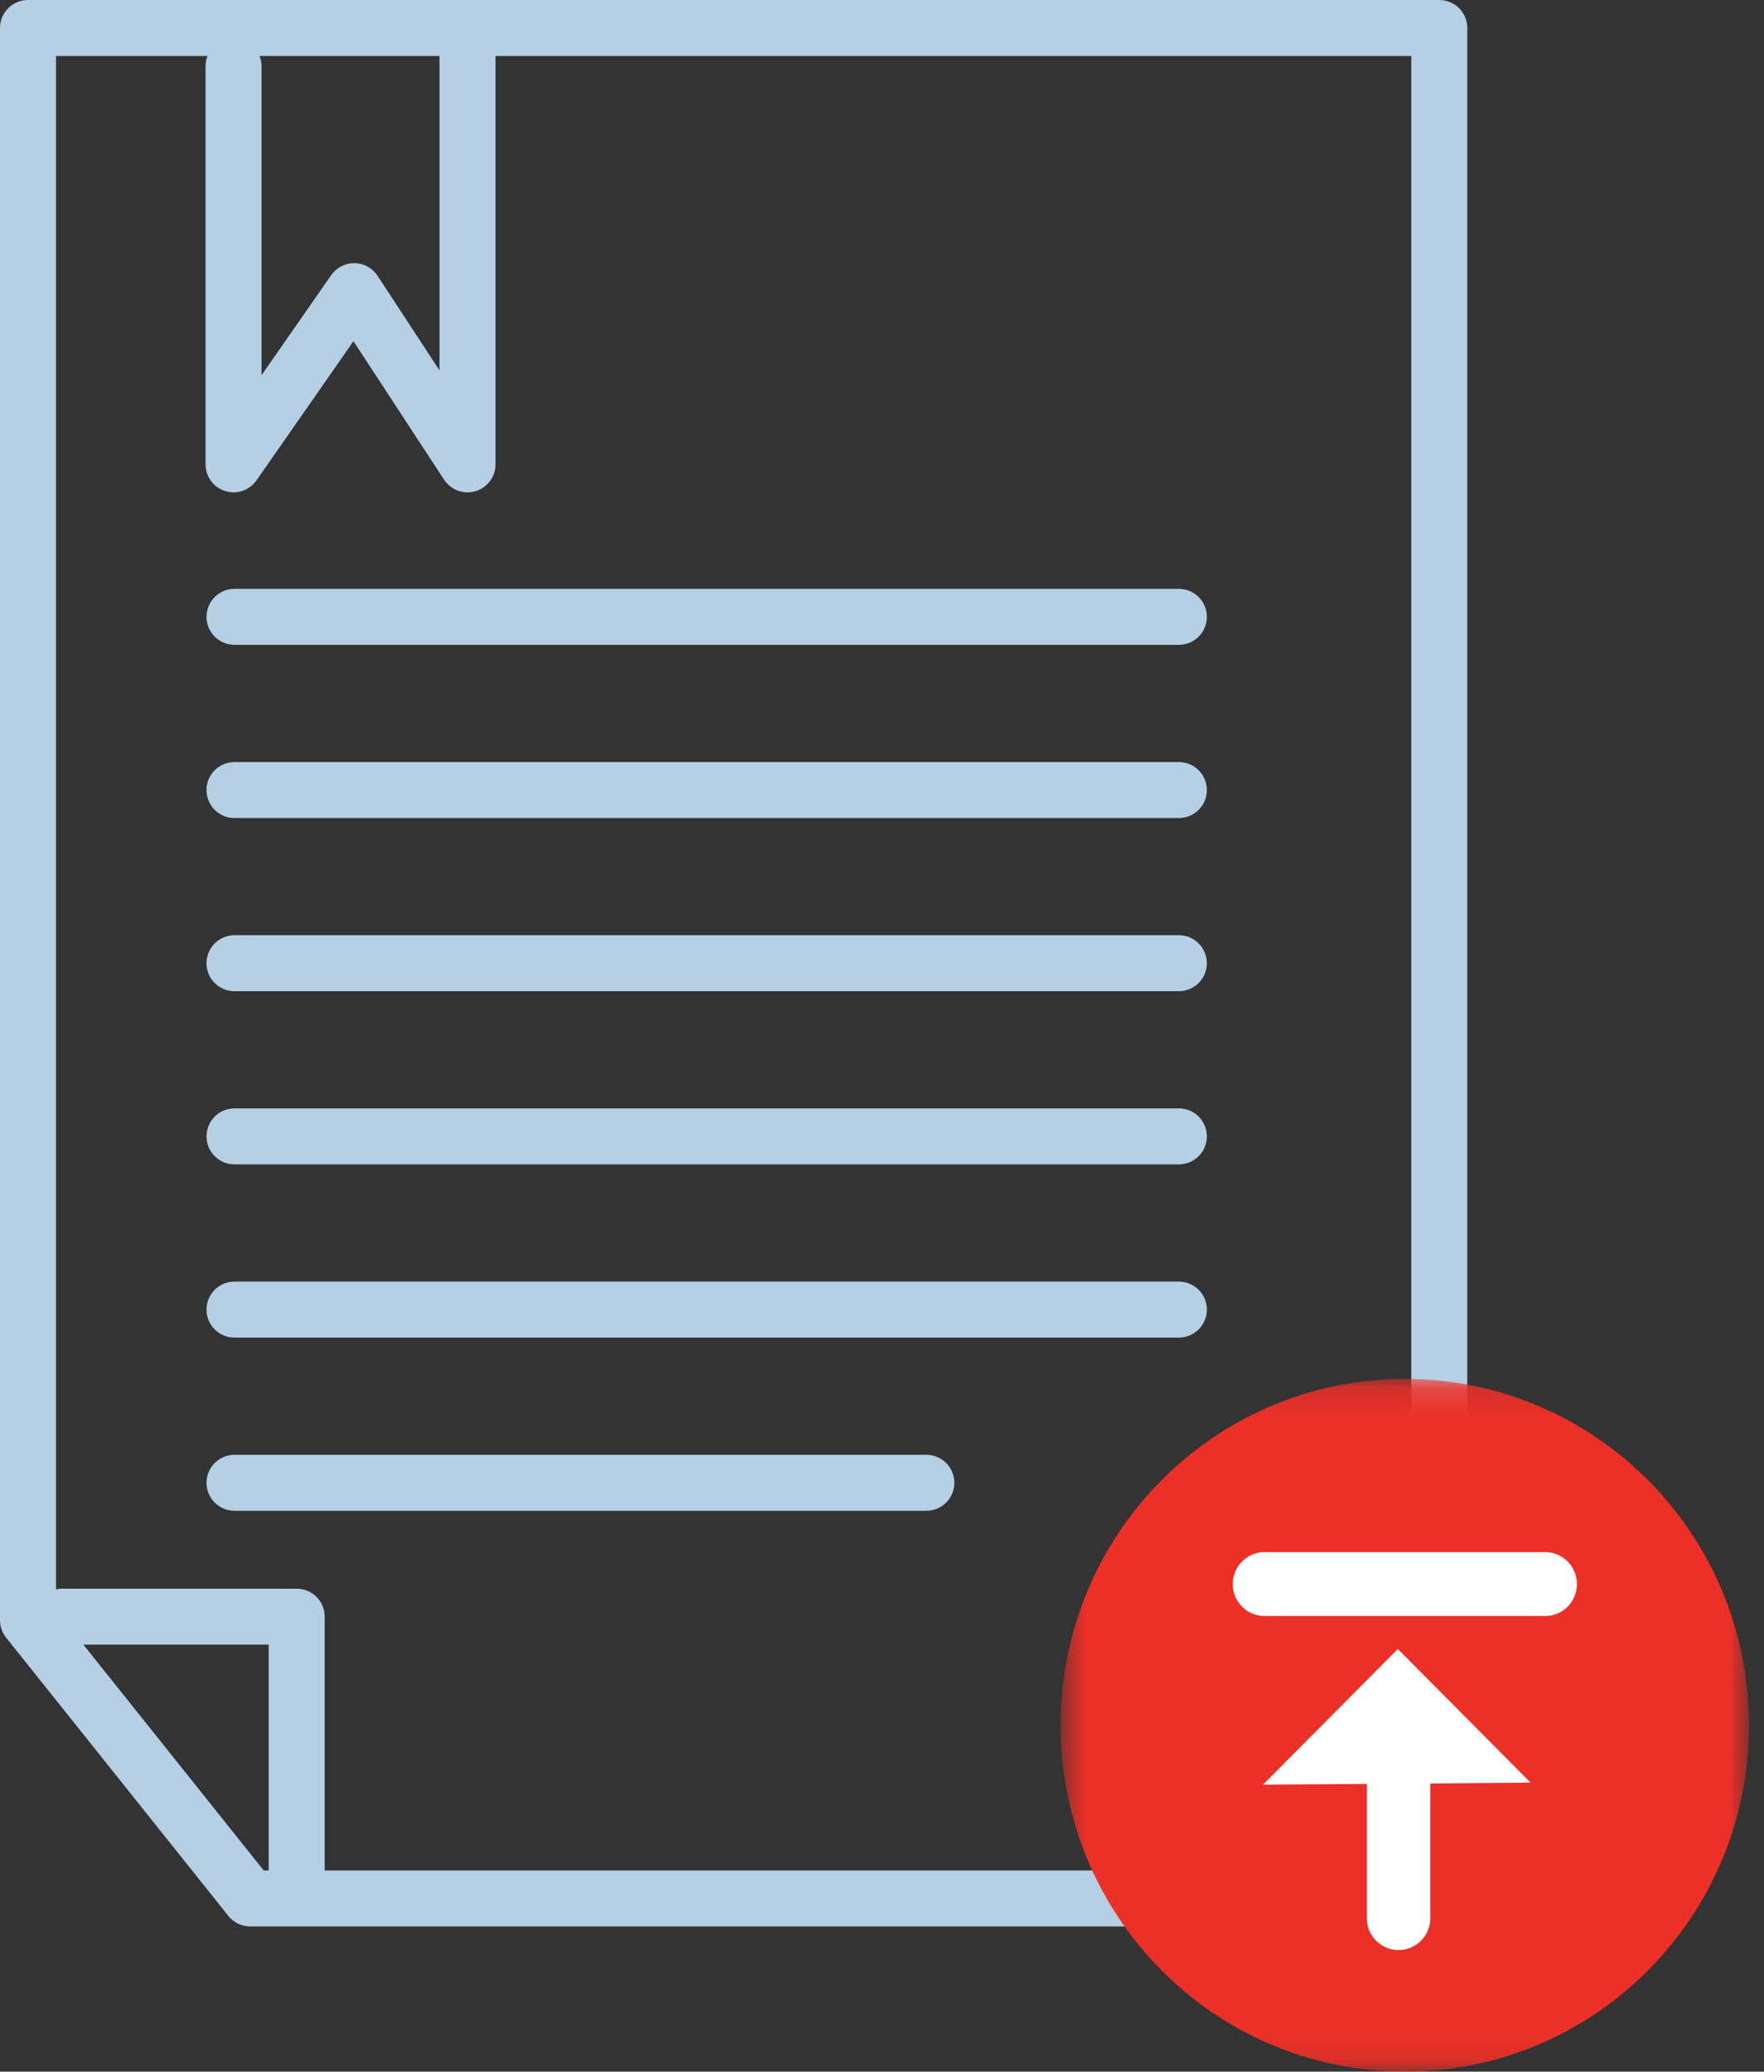 
<svg width="63px" height="74px" viewBox="0 0 63 74" version="1.1" xmlns="http://www.w3.org/2000/svg" xmlns:xlink="http://www.w3.org/1999/xlink">
    <rect x="0" y="0" width="63" height="74" fill="#333333" stroke="none"/>
    <!-- Generator: Sketch 44.1 (41455) - http://www.bohemiancoding.com/sketch -->
    <desc>Created with Sketch.</desc>
    <defs>
        <polygon id="path-1" points="25.201 0.158 25.201 24.903 0.616 24.903 0.616 0.158 25.201 0.158"></polygon>
    </defs>
    <g id="12.1-13-App-detail" stroke="none" stroke-width="1" fill="none" fill-rule="evenodd">
        <g id="12.8-App-Detail---PCI" transform="translate(-735, -1765)">
            <g id="---Features-overview" transform="translate(185, 1290)">
                <g id="::-04" transform="translate(549, 476)">
                    <g id="icon" transform="translate(2, 0)">
                        <polyline id="Stroke-1" stroke="#B5CFE5" stroke-width="2" stroke-linecap="round" stroke-linejoin="round" points="9.596 65.809 9.596 56.748 1.228 56.748"></polyline>
                        <polygon id="Stroke-3" stroke="#B5CFE5" stroke-width="2" stroke-linecap="round" stroke-linejoin="round" points="7.937 66.813 0 56.872 0 0 50.403 0 50.403 66.813"></polygon>
                        <g id="Group-7" transform="translate(36.264, 48.097)">
                            <mask id="mask-2" fill="white">
                                <use xlink:href="#path-1"></use>
                            </mask>
                            <g id="Clip-6"></g>
                            <path d="M12.907,0.158 C19.698,0.158 25.201,5.698 25.201,12.529 C25.201,19.364 19.698,24.904 12.907,24.904 C6.116,24.904 0.616,19.364 0.616,12.529 C0.616,5.698 6.116,0.158 12.907,0.158" id="Fill-5" fill="#EC3027" mask="url(#mask-2)"></path>
                        </g>
                        <path d="M44.162,54.442 L54.183,54.442 C54.812,54.442 55.318,54.953 55.318,55.584 C55.318,56.216 54.812,56.725 54.183,56.725 L44.162,56.725 C43.535,56.725 43.027,56.216 43.027,55.584 C43.027,54.953 43.535,54.442 44.162,54.442" id="Fill-8" fill="#FFFFFF"></path>
                        <path d="M50.083,62.705 L50.083,67.514 C50.083,68.145 49.575,68.656 48.948,68.656 C48.321,68.656 47.813,68.145 47.813,67.514 L47.813,62.722 L44.107,62.748 L48.922,57.903 L53.663,62.676 L50.083,62.705 Z" id="Fill-10" fill="#FFFFFF"></path>
                        <path d="M7.375,21.034 L41.102,21.034" id="Stroke-12" stroke="#B5CFE5" stroke-width="2" stroke-linecap="round" stroke-linejoin="round"></path>
                        <path d="M7.375,27.221 L41.102,27.221" id="Stroke-14" stroke="#B5CFE5" stroke-width="2" stroke-linecap="round" stroke-linejoin="round"></path>
                        <path d="M7.375,33.406 L41.102,33.406" id="Stroke-16" stroke="#B5CFE5" stroke-width="2" stroke-linecap="round" stroke-linejoin="round"></path>
                        <path d="M7.375,39.592 L41.102,39.592" id="Stroke-18" stroke="#B5CFE5" stroke-width="2" stroke-linecap="round" stroke-linejoin="round"></path>
                        <path d="M7.375,45.779 L41.102,45.779" id="Stroke-20" stroke="#B5CFE5" stroke-width="2" stroke-linecap="round" stroke-linejoin="round"></path>
                        <path d="M7.375,51.966 L32.084,51.966" id="Stroke-22" stroke="#B5CFE5" stroke-width="2" stroke-linecap="round" stroke-linejoin="round"></path>
                        <polyline id="Stroke-24" stroke="#B5CFE5" stroke-width="2" stroke-linecap="round" stroke-linejoin="round" points="7.341 1.369 7.341 15.587 11.649 9.401 15.697 15.587 15.697 0.964"></polyline>
                    </g>
                </g>
            </g>
        </g>
    </g>
</svg>